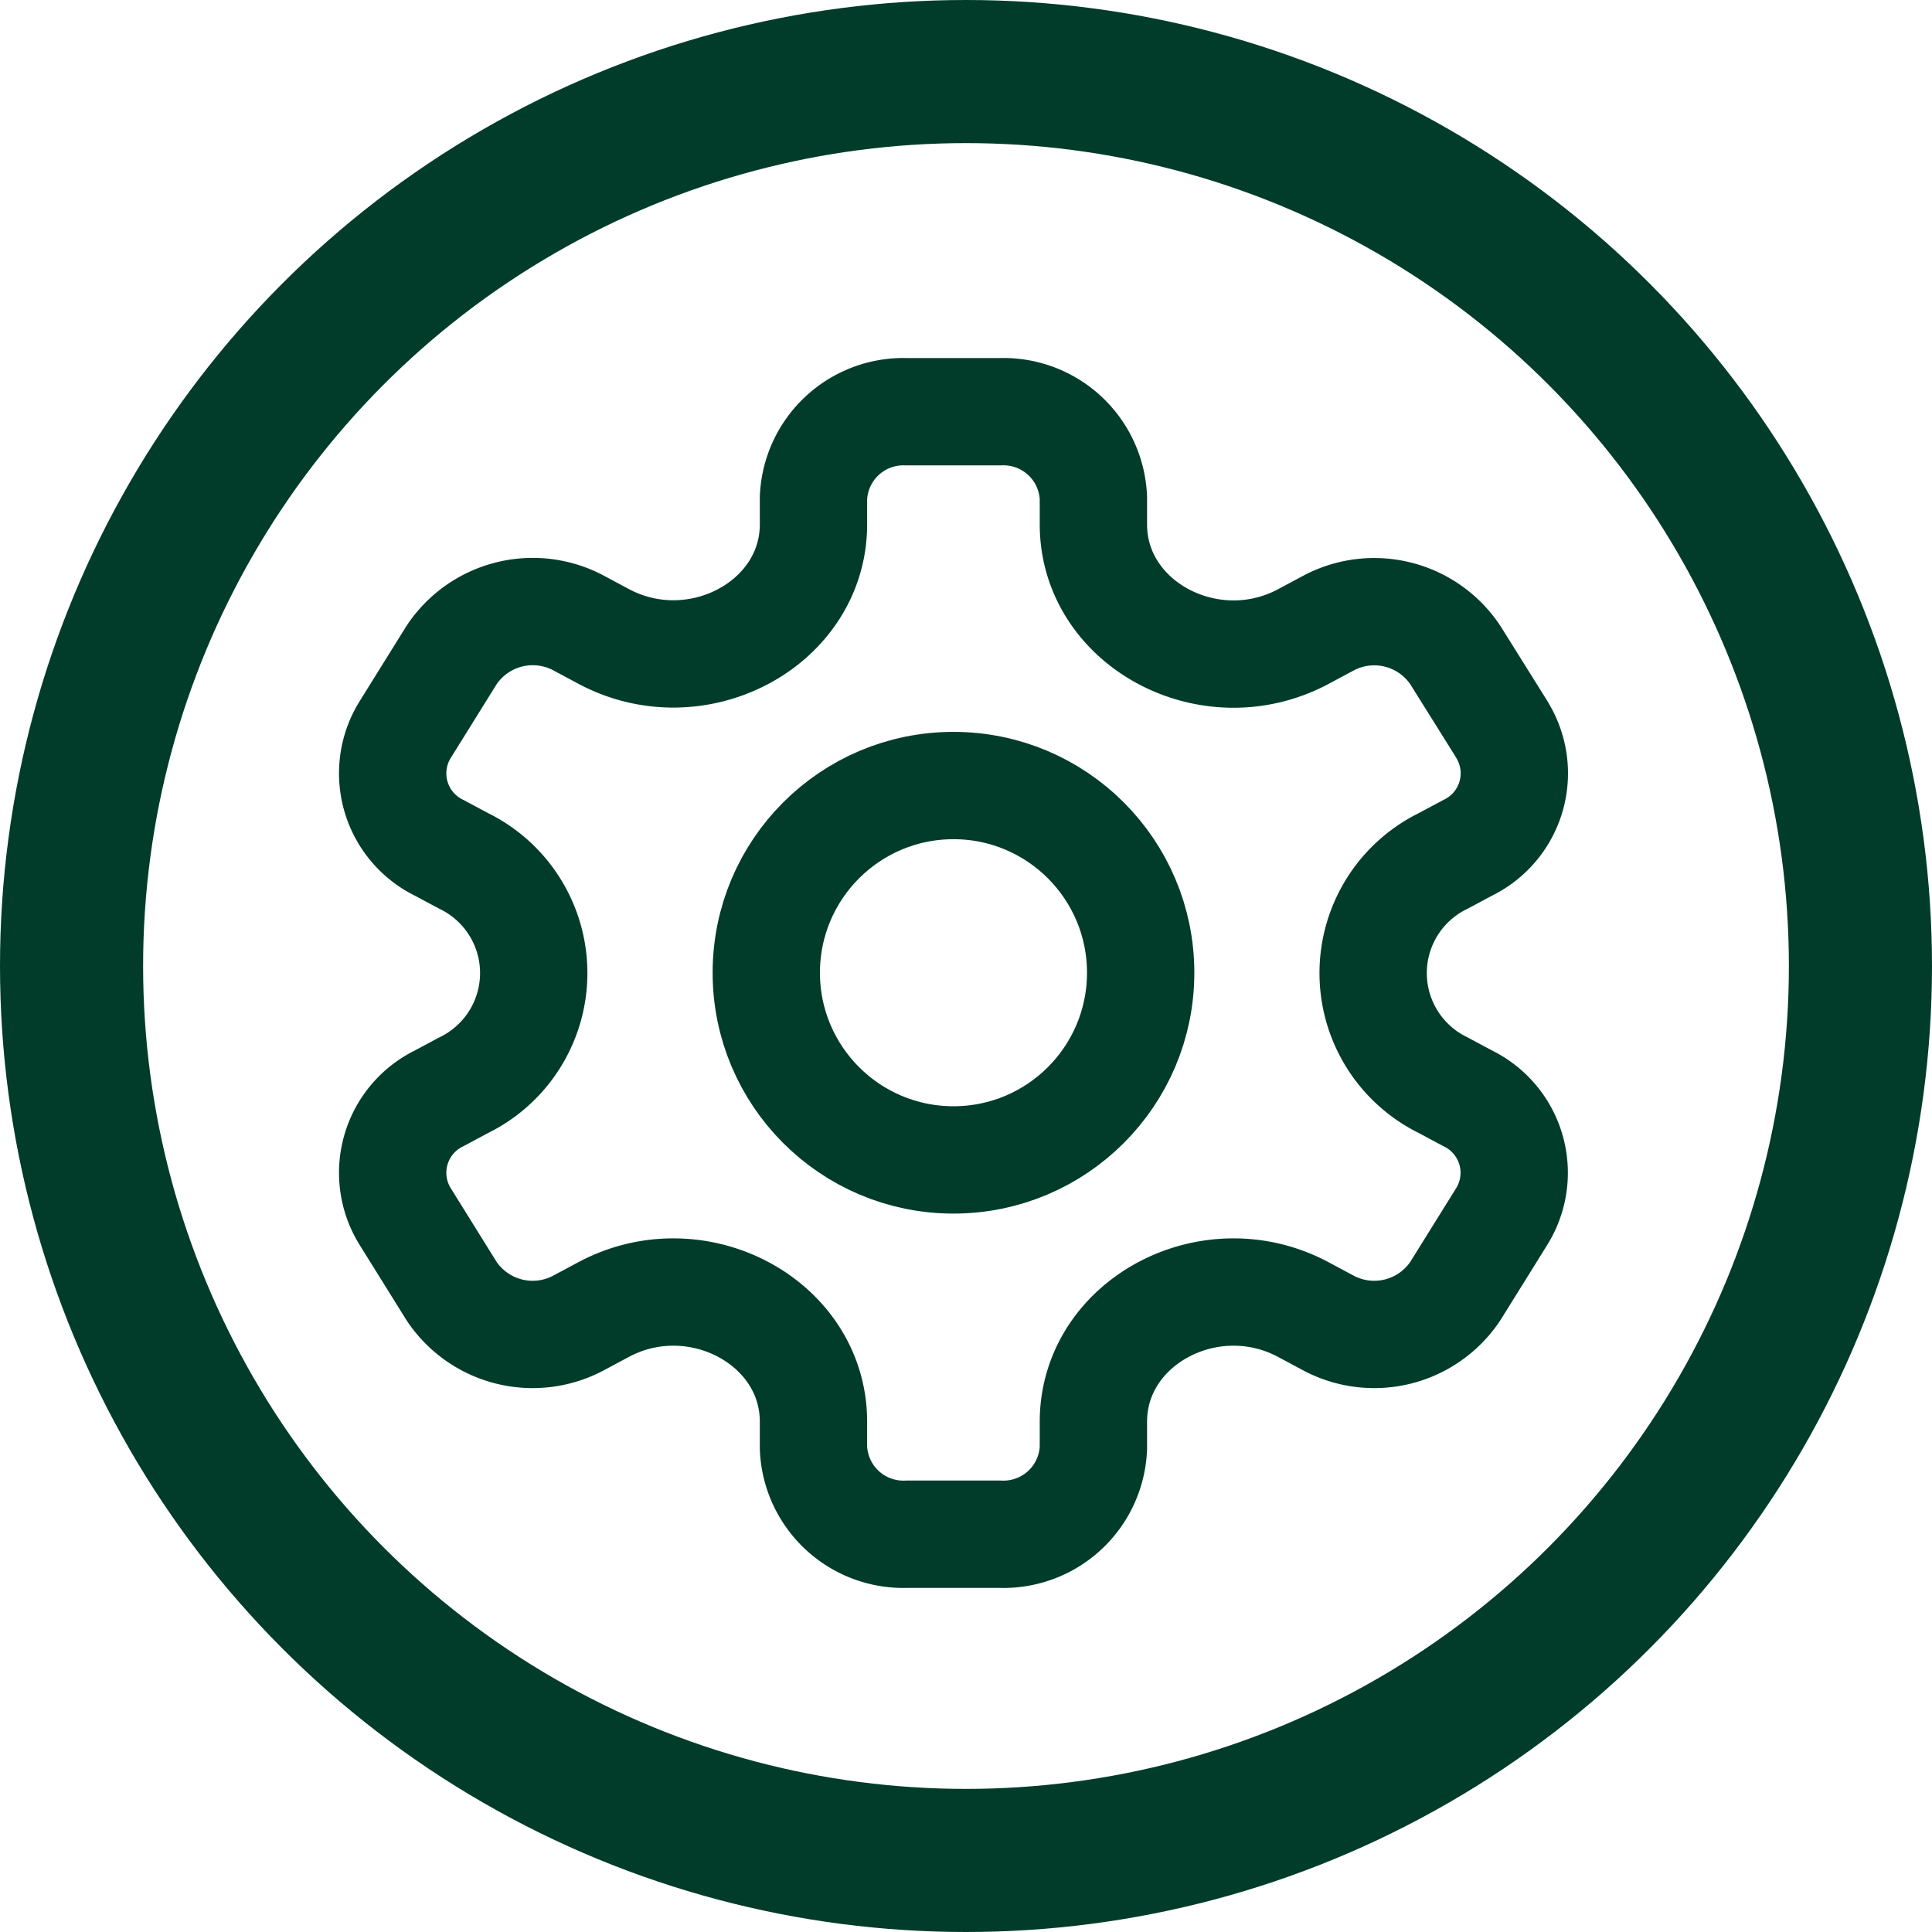 <svg id="Setting_icon" data-name="Setting icon" xmlns="http://www.w3.org/2000/svg" width="54" height="54" viewBox="0 0 54 54">
  <g id="Ellipse_5" data-name="Ellipse 5" fill="none" stroke="#013c2b" stroke-width="4">
    <circle cx="27" cy="27" r="27" stroke="none"/>
    <circle cx="27" cy="27" r="25" fill="none"/>
  </g>
  <g id="_16945449851552644365" data-name="16945449851552644365" transform="translate(10.969 11.508)">
    <circle id="XMLID_224_" cx="5.232" cy="5.232" r="5.232" transform="translate(10.449 10.448)" fill="none" stroke="#013c2b" stroke-linecap="round" stroke-linejoin="round" stroke-miterlimit="10" stroke-width="3"/>
    <path id="XMLID_242_" d="M34.985,11.885,33.681,9.8a2.725,2.725,0,0,0-3.562-.883l-.686.367c-2.608,1.392-5.867-.349-5.867-3.134V5.412A2.515,2.515,0,0,0,20.958,3H18.35a2.515,2.515,0,0,0-2.608,2.412v.733c0,2.785-3.26,4.527-5.867,3.134l-.686-.367A2.725,2.725,0,0,0,5.627,9.8l-1.3,2.089a2.316,2.316,0,0,0,.954,3.3l.686.367a3.488,3.488,0,0,1,0,6.267l-.686.367a2.316,2.316,0,0,0-.954,3.3l1.3,2.089a2.725,2.725,0,0,0,3.562.883l.686-.367c2.608-1.393,5.867.349,5.867,3.134v.733a2.515,2.515,0,0,0,2.608,2.412h2.608a2.515,2.515,0,0,0,2.608-2.412v-.733c0-2.785,3.26-4.527,5.867-3.134l.686.367a2.725,2.725,0,0,0,3.562-.883l1.3-2.089a2.316,2.316,0,0,0-.954-3.3l-.686-.367a3.488,3.488,0,0,1,0-6.267l.686-.367a2.315,2.315,0,0,0,.958-3.3Z" transform="translate(-3.974 -3)" fill="none" stroke="#013c2b" stroke-linecap="round" stroke-linejoin="round" stroke-miterlimit="10" stroke-width="3"/>
  </g>
</svg>
